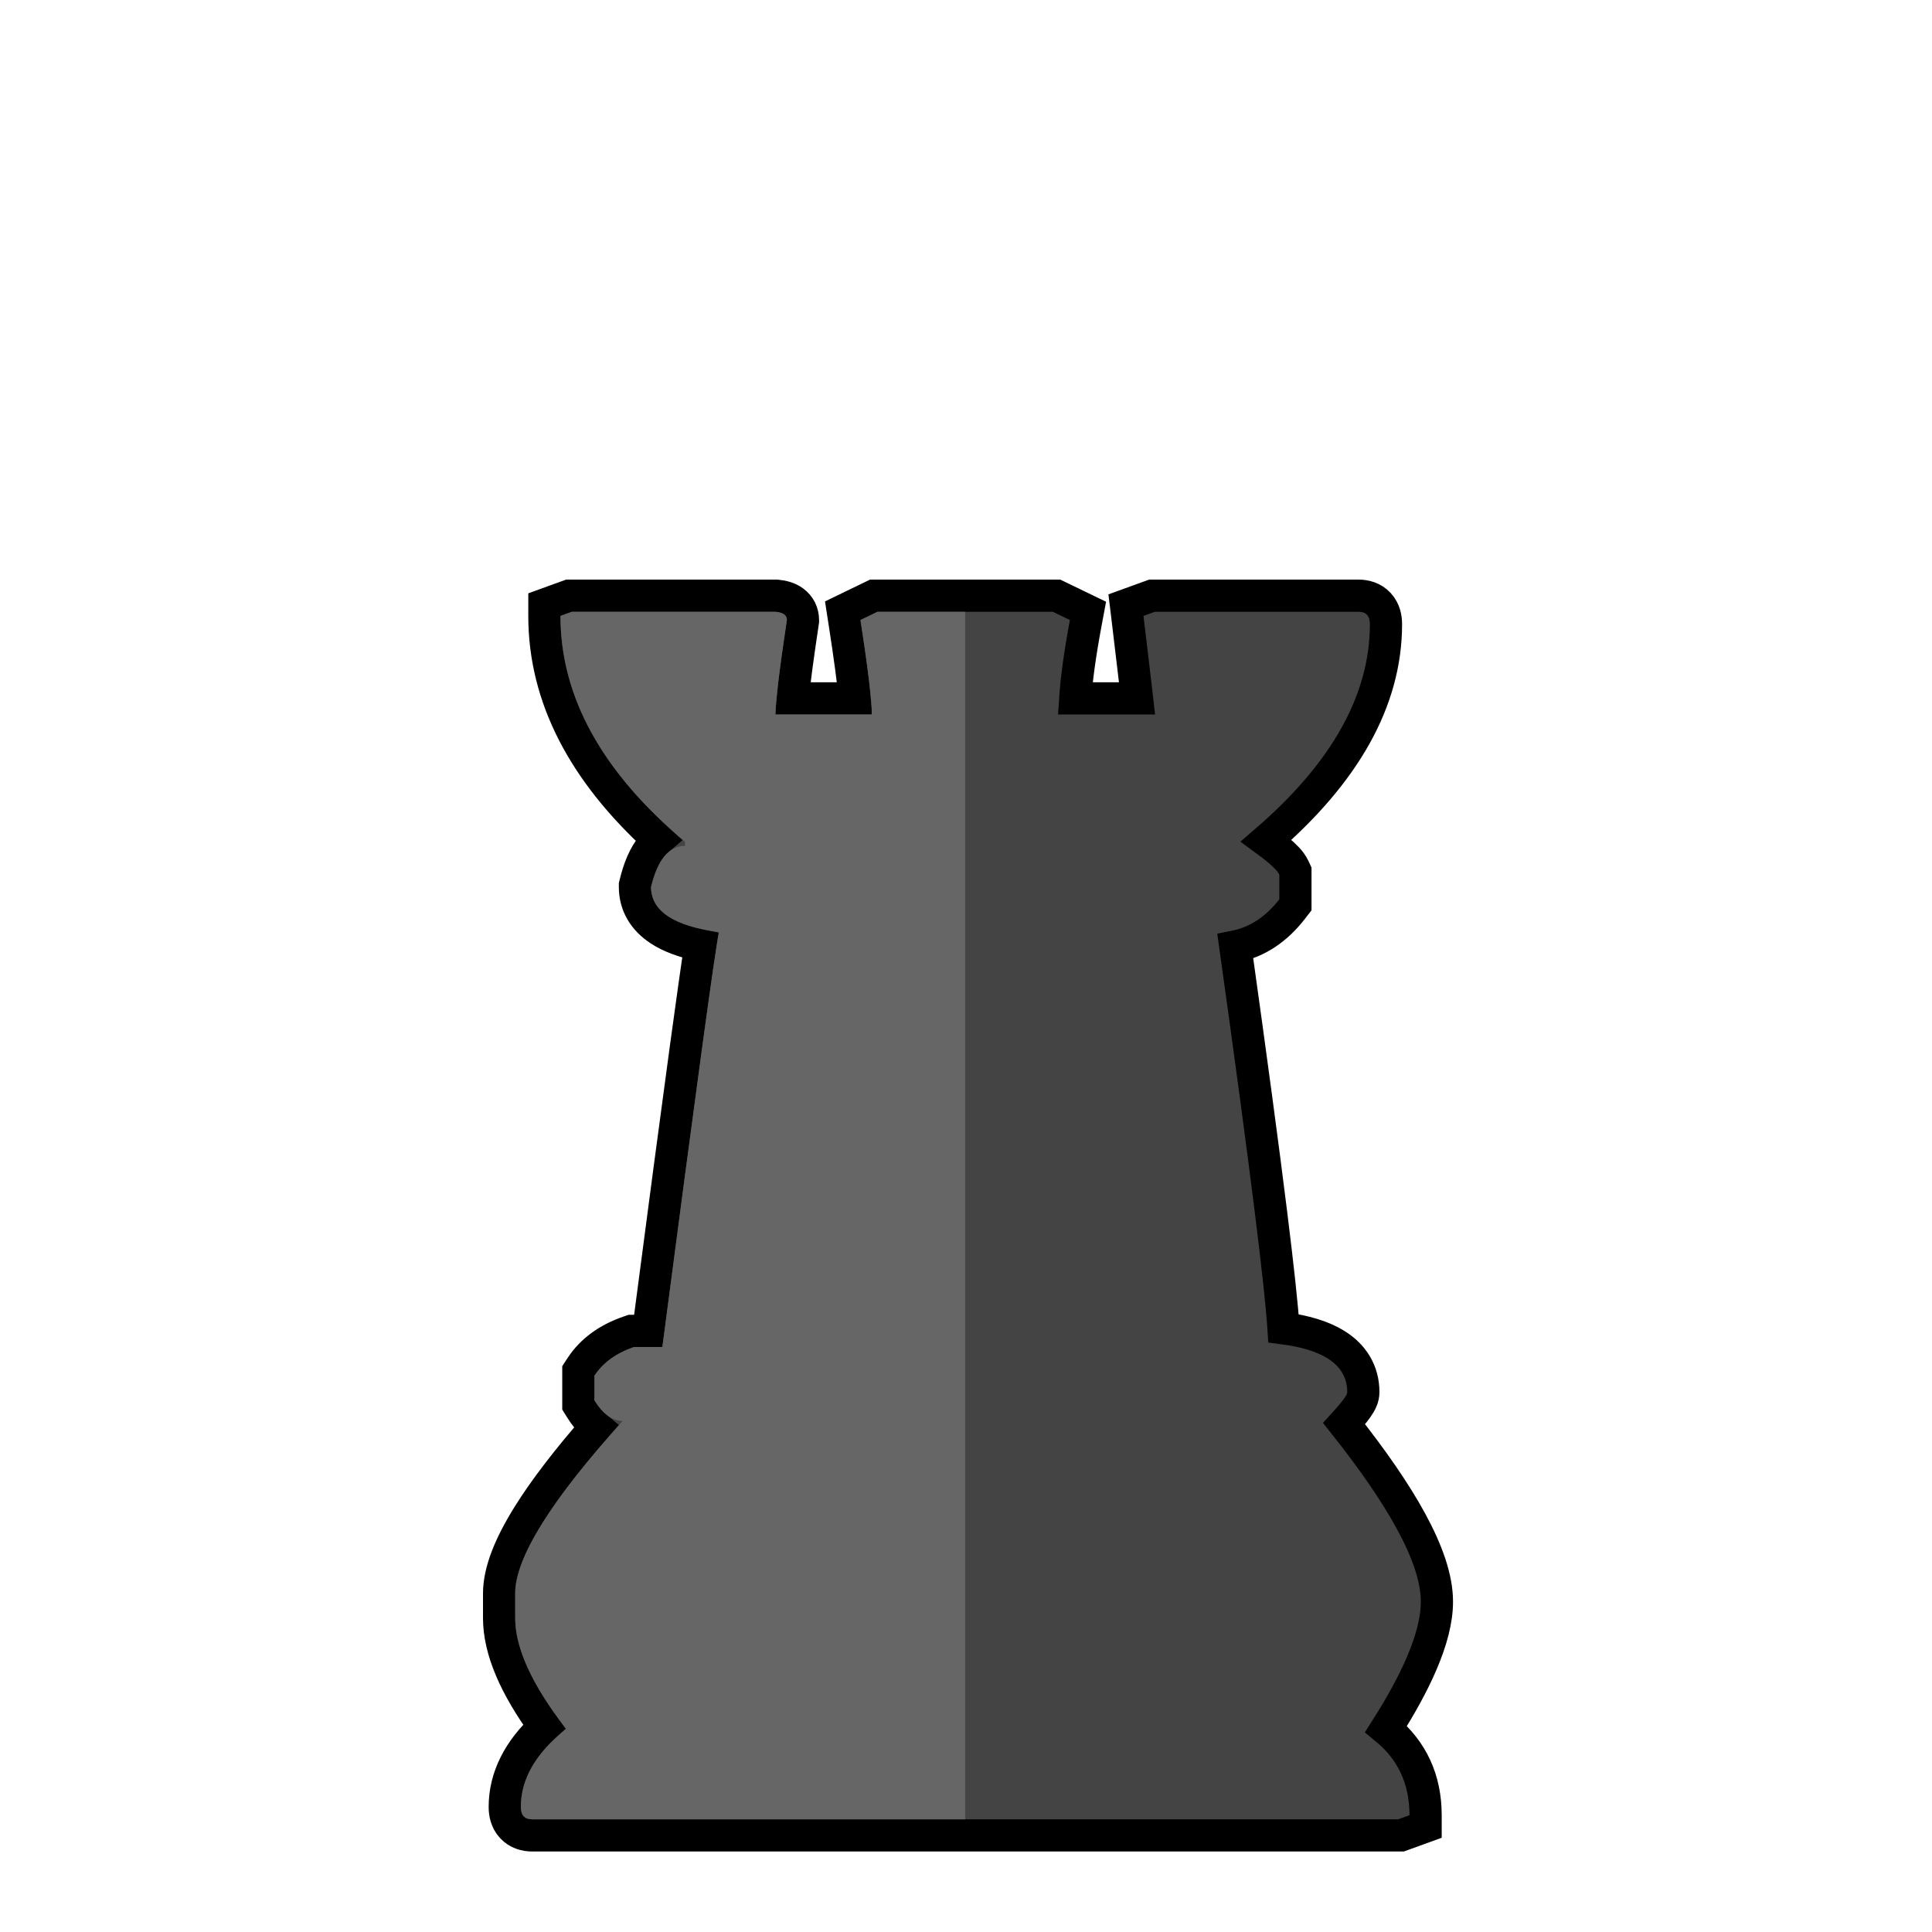 <svg width="180" height="180" viewBox="0 0 180 180" fill="none" xmlns="http://www.w3.org/2000/svg">
<path d="M53.273 55.5H53.01L52.762 55.59L51.707 55.972L50.719 56.331V57.383C50.719 64.951 54.367 71.904 61.321 78.234C61.118 78.406 60.929 78.599 60.753 78.812C60.02 79.699 59.531 80.905 59.198 82.286L59.156 82.459V82.638C59.156 84.33 60.001 85.677 61.407 86.613C62.417 87.284 63.721 87.755 65.253 88.073C64.974 89.867 64.527 93.027 63.916 97.502C63.069 103.713 61.895 112.545 60.395 123.995H59.074H58.824L58.587 124.076C56.673 124.734 55.138 125.805 54.127 127.354L53.883 127.728V128.174V130.469V130.897L54.108 131.26C54.505 131.9 54.974 132.484 55.521 132.937C52.825 136.025 50.721 138.766 49.232 141.155C47.526 143.891 46.5 146.359 46.5 148.454V150.75C46.5 153.763 48.018 157.155 50.704 160.859C48.36 163.045 47.027 165.542 47.027 168.352C47.027 168.936 47.159 169.654 47.686 170.228C48.236 170.826 48.965 171 49.582 171H130.266H130.529L130.777 170.91L131.832 170.528L132.82 170.169V169.117C132.82 165.804 131.571 163.092 129.136 161.087C130.545 158.872 131.649 156.85 132.434 155.026C133.354 152.89 133.875 150.939 133.875 149.22C133.875 147.06 132.988 144.53 131.451 141.71C130.011 139.067 127.929 136.04 125.228 132.636C125.606 132.223 125.922 131.857 126.17 131.541C126.367 131.292 126.547 131.042 126.685 130.804C126.782 130.637 127.019 130.217 127.019 129.704C127.019 127.798 126.093 126.286 124.466 125.274C123.209 124.492 121.549 124.01 119.581 123.753C119.445 121.673 119.058 118.104 118.439 113.113C117.683 107.018 116.567 98.706 115.092 88.18C117.162 87.762 118.934 86.566 120.377 84.705L120.691 84.299V83.786V81.49V81.162L120.554 80.864C120.389 80.504 120.136 80.194 119.907 79.95C119.662 79.689 119.364 79.418 119.028 79.139C118.723 78.886 118.371 78.614 117.972 78.321C125.251 72.036 129.129 65.315 129.129 58.148C129.129 57.565 128.998 56.847 128.47 56.273C127.92 55.674 127.191 55.5 126.575 55.5H107.59H107.327L107.079 55.59L106.024 55.972L104.902 56.379L105.046 57.563C105.397 60.464 105.661 62.677 105.836 64.203C105.873 64.521 105.905 64.809 105.934 65.066H100.178C100.298 63.247 100.618 60.912 101.154 58.041L101.365 56.914L100.333 56.415L98.751 55.65L98.441 55.5H98.097H81.75H81.406L81.097 55.65L79.515 56.415L78.516 56.899L78.686 57.996C79.184 61.2 79.494 63.541 79.634 65.066H73.854C73.998 63.574 74.306 61.231 74.796 57.99L74.812 57.878V57.766C74.812 57.078 74.507 56.444 73.93 56.025C73.439 55.669 72.863 55.549 72.393 55.506L72.326 55.5H72.258H53.273Z" fill="#444444" stroke="black" stroke-width="3"/>
<path d="M53.273 57H72.258C72.961 57.064 73.312 57.319 73.312 57.766C72.609 62.421 72.258 65.355 72.258 66.566H81.222C81.222 65.227 80.871 62.293 80.168 57.766L81.75 57H89.924V169.5H49.582C48.879 169.5 48.527 169.117 48.527 168.352C48.527 165.737 49.934 163.314 52.746 161.082C49.582 157 48 153.556 48 150.75V148.454C48 145.138 51.34 139.781 58.02 132.383C57.053 132.383 56.174 131.745 55.383 130.469V128.174C56.174 126.961 57.404 126.069 59.074 125.495H61.711C64.875 101.324 66.633 88.442 66.984 86.847C62.766 86.273 60.656 84.87 60.656 82.638C61.272 80.087 62.326 78.811 63.82 78.811V78.428C56.086 71.924 52.219 64.908 52.219 57.383L53.273 57Z" fill="#666666"/>
</svg>
